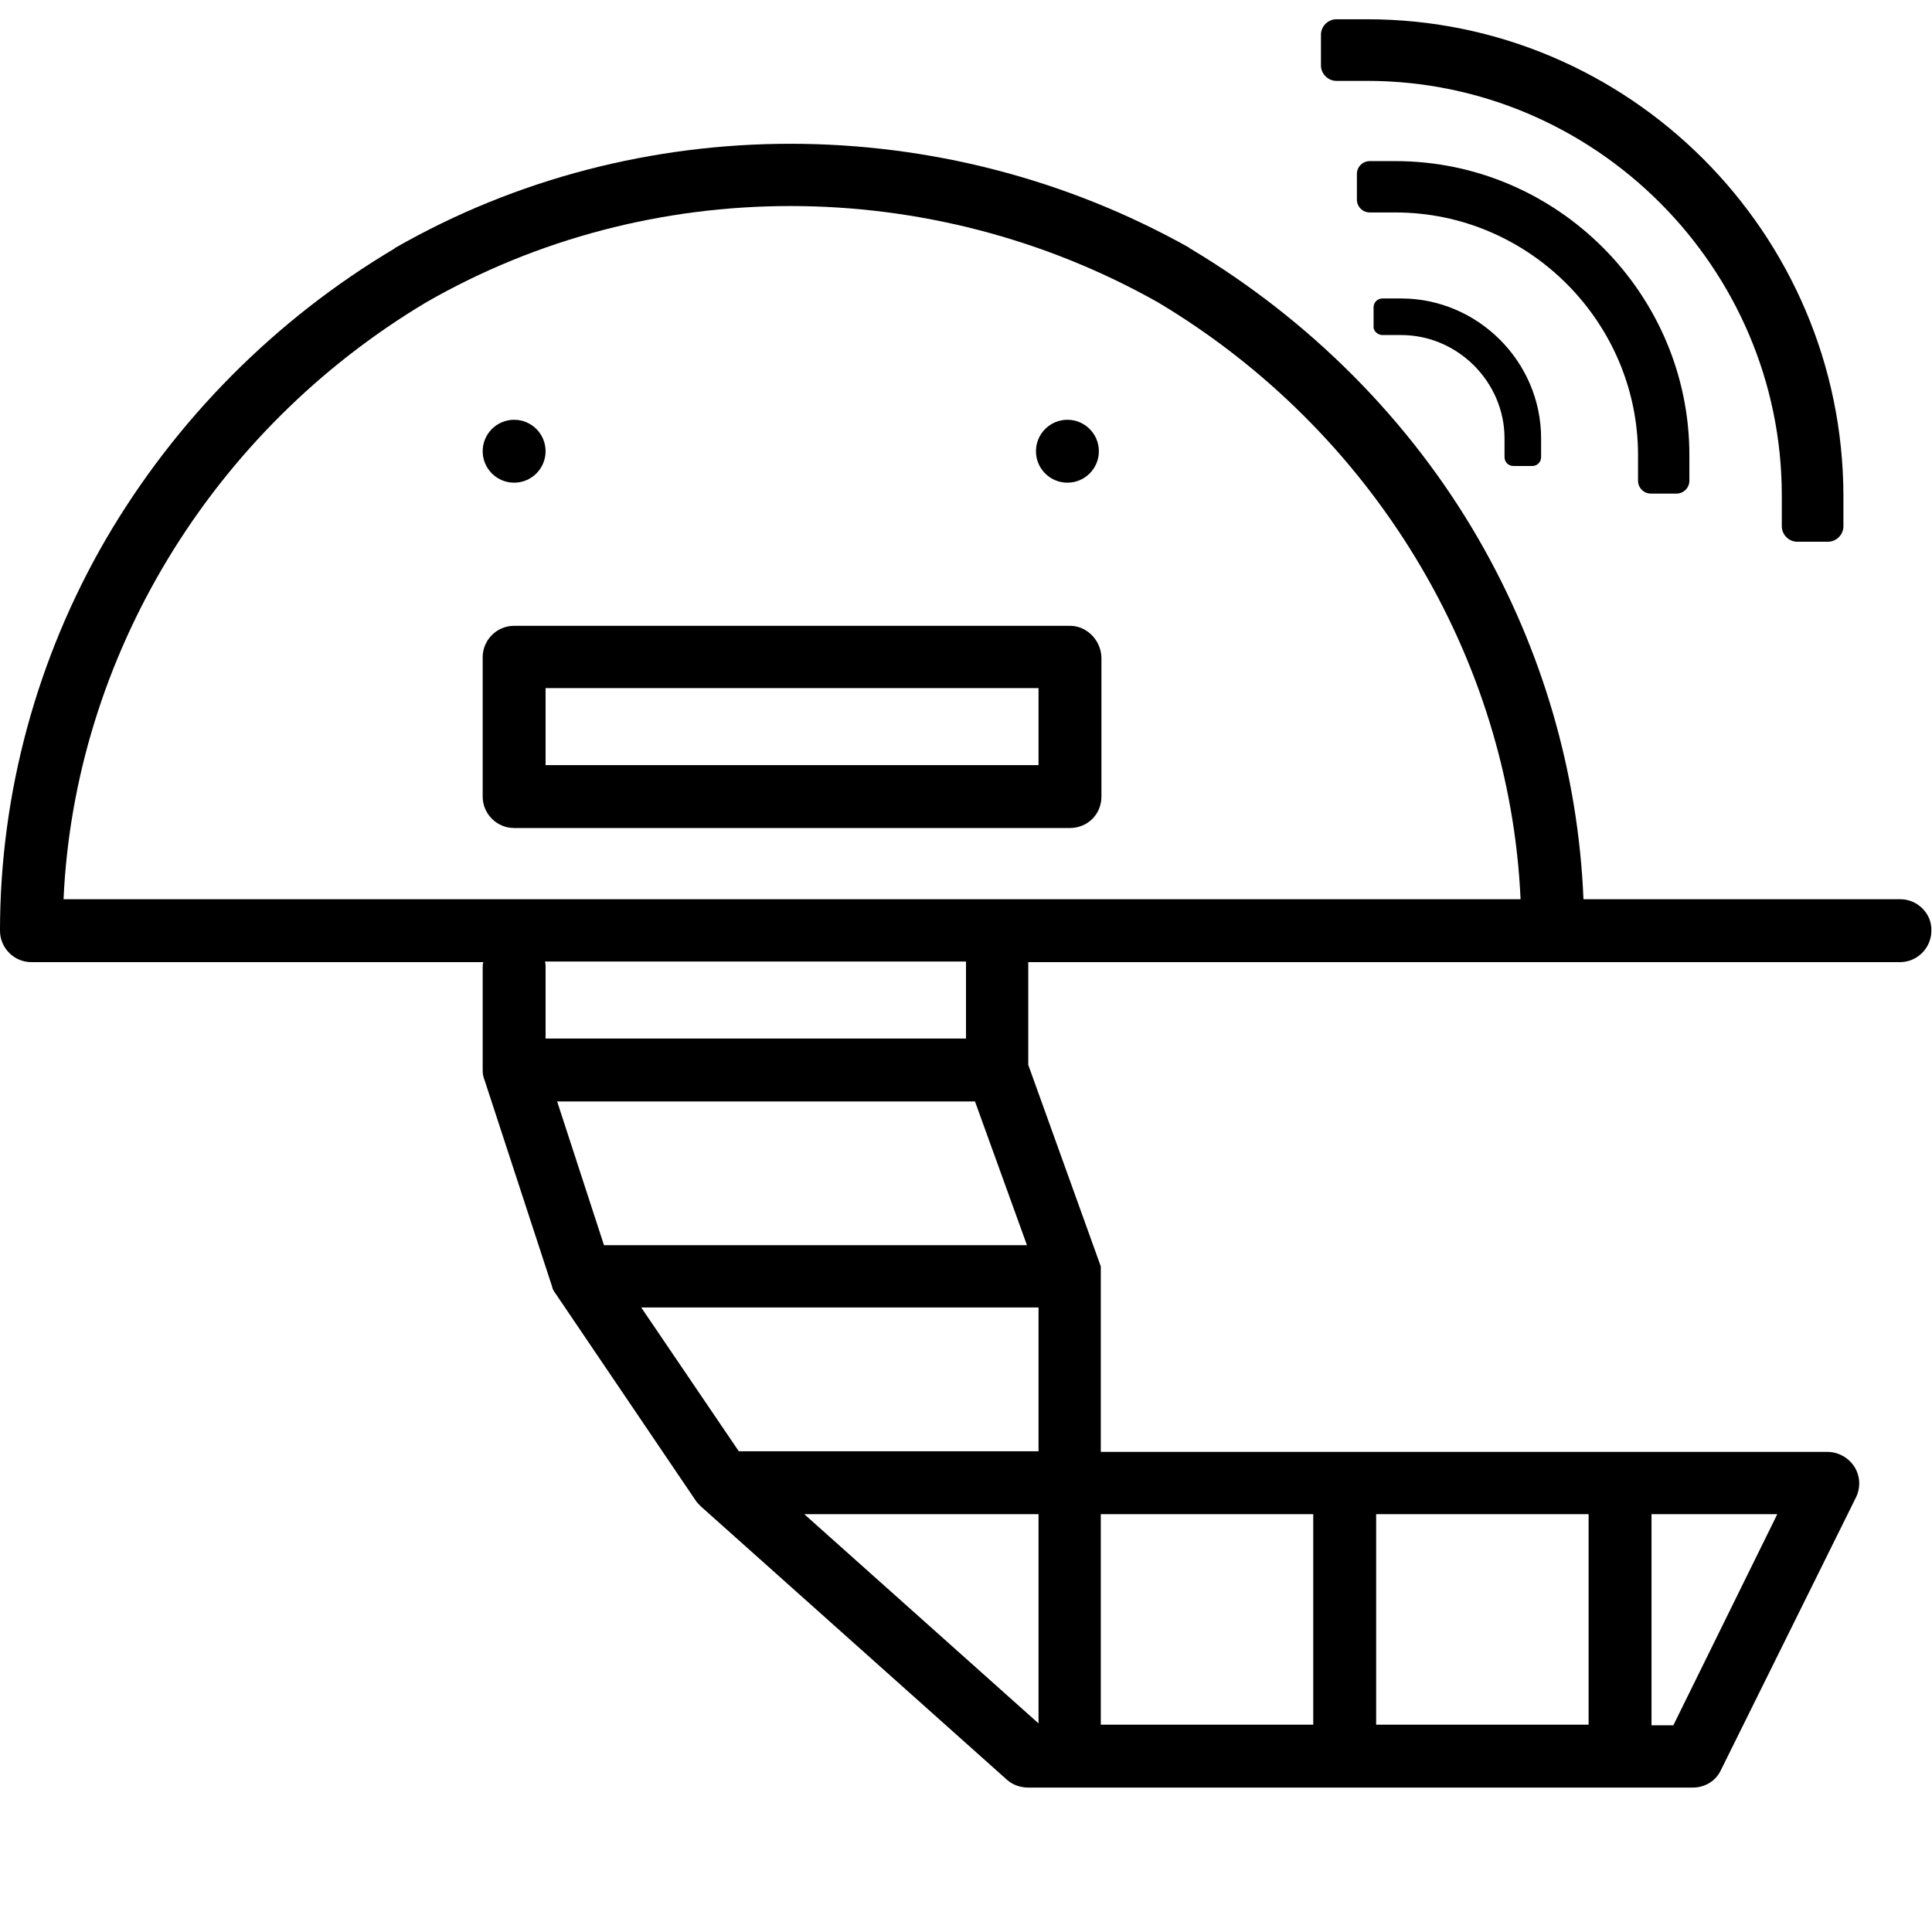 <?xml version="1.0" encoding="utf-8"?>
<!-- Generator: Adobe Illustrator 23.0.0, SVG Export Plug-In . SVG Version: 6.00 Build 0)  -->
<svg version="1.1" id="Layer_1" xmlns="http://www.w3.org/2000/svg" xmlns:xlink="http://www.w3.org/1999/xlink" x="0px" y="0px"
	 viewBox="0 0 301 301" style="enable-background:new 0 0 301 301;" xml:space="preserve">
<g>
	<g>
		<g>
			<circle cx="80.1" cy="70.3" r="4.9"/>
			<circle cx="166.3" cy="70.3" r="4.9"/>
			<path d="M166.7,97.5H80.1c-2.7,0-4.9,2.2-4.9,4.9v21.7c0,2.7,2.2,4.9,4.9,4.9h86.6c2.7,0,4.9-2.1,4.9-4.9v-21.7
				C171.5,99.7,169.3,97.5,166.7,97.5z M161.8,119.2H85v-12h76.8V119.2z"/>
			<path d="M296.1,140.1h-49.4c-0.8-19.6-6.4-38.9-16.4-56.2c-10.7-18.5-26.3-34.1-44.9-45.2c-0.1,0-0.1-0.1-0.1-0.1
				c-38.5-21.6-86-21.6-123.7,0c0,0-0.1,0-0.1,0.1C42.8,49.8,27.3,65.5,16.5,84C5.7,102.6,0,123.7,0,145c0,2.7,2.2,4.9,4.9,4.9h70.4
				c-0.1,0.3-0.1,0.5-0.1,0.8v16.1c0,0.5,0.1,1,0.3,1.5L86,200.4c0.1,0.5,0.3,0.8,0.6,1.2l21.8,32.2c0.2,0.3,0.5,0.6,0.8,0.9
				l47.7,42.6c0.9,0.8,2.1,1.2,3.3,1.2h103.5c1.9,0,3.6-1,4.4-2.7l21.1-42.6c0.7-1.5,0.6-3.3-0.3-4.7s-2.5-2.3-4.2-2.3H171.5v-28.9
				l-11.3-31.4v-16H220h21.8h54.2c2.7,0,4.9-2.2,4.9-4.9C301,142.3,298.7,140.1,296.1,140.1z M85,161.8v-11.2c0-0.3,0-0.5-0.1-0.8
				h65.6v12L85,161.8L85,161.8z M86.8,171.6h65.1L160,194H94.1L86.8,171.6z M161.8,268.5l-36.5-32.6h36.5V268.5z M257.3,235.9h19.6
				l-16.2,32.9h-3.4V235.9z M214.4,235.9h33.1v32.8h-33.1V235.9z M171.5,235.9h33.1v32.8h-33.1V235.9z M161.8,203.7v22.4h-46.7
				l-15.2-22.4H161.8z M220,140.1H9.9c1.7-37.7,23-73,56.5-93c34.8-20,78.5-20,114,0c33.5,20,54.8,55.3,56.5,93H220z"/>
		</g>
	</g>
</g>
<path d="M213,3h-4.8c-1.3,0-2.4,1.1-2.4,2.4v4.8c0,1.3,1.1,2.4,2.4,2.4h4.8c35.5,0,64.6,29.1,64.6,64.6v4.8c0,1.3,1.1,2.4,2.4,2.4
	h4.8c1.3,0,2.4-1.1,2.4-2.4v-4.8C287.1,36.3,253.8,3,213,3z"/>
<path d="M213.4,33.1h4c20.8,0,37.8,17.1,37.8,37.8v4c0,1.1,0.9,2,2,2h4c1.1,0,2-0.9,2-2v-4c0-25.1-20.6-45.8-45.8-45.8h-4
	c-1.1,0-2,0.9-2,2v4C211.4,32.2,212.3,33.1,213.4,33.1z"/>
<path d="M215.4,52.2h2.9c8.8,0,16.1,7.3,16.1,16.1v2.9c0,0.8,0.6,1.4,1.4,1.4h2.9c0.8,0,1.4-0.6,1.4-1.4v-2.9
	c0-12-9.9-21.8-21.8-21.8h-2.9c-0.8,0-1.4,0.6-1.4,1.4v2.9C213.9,51.5,214.6,52.2,215.4,52.2z"/>
</svg>
